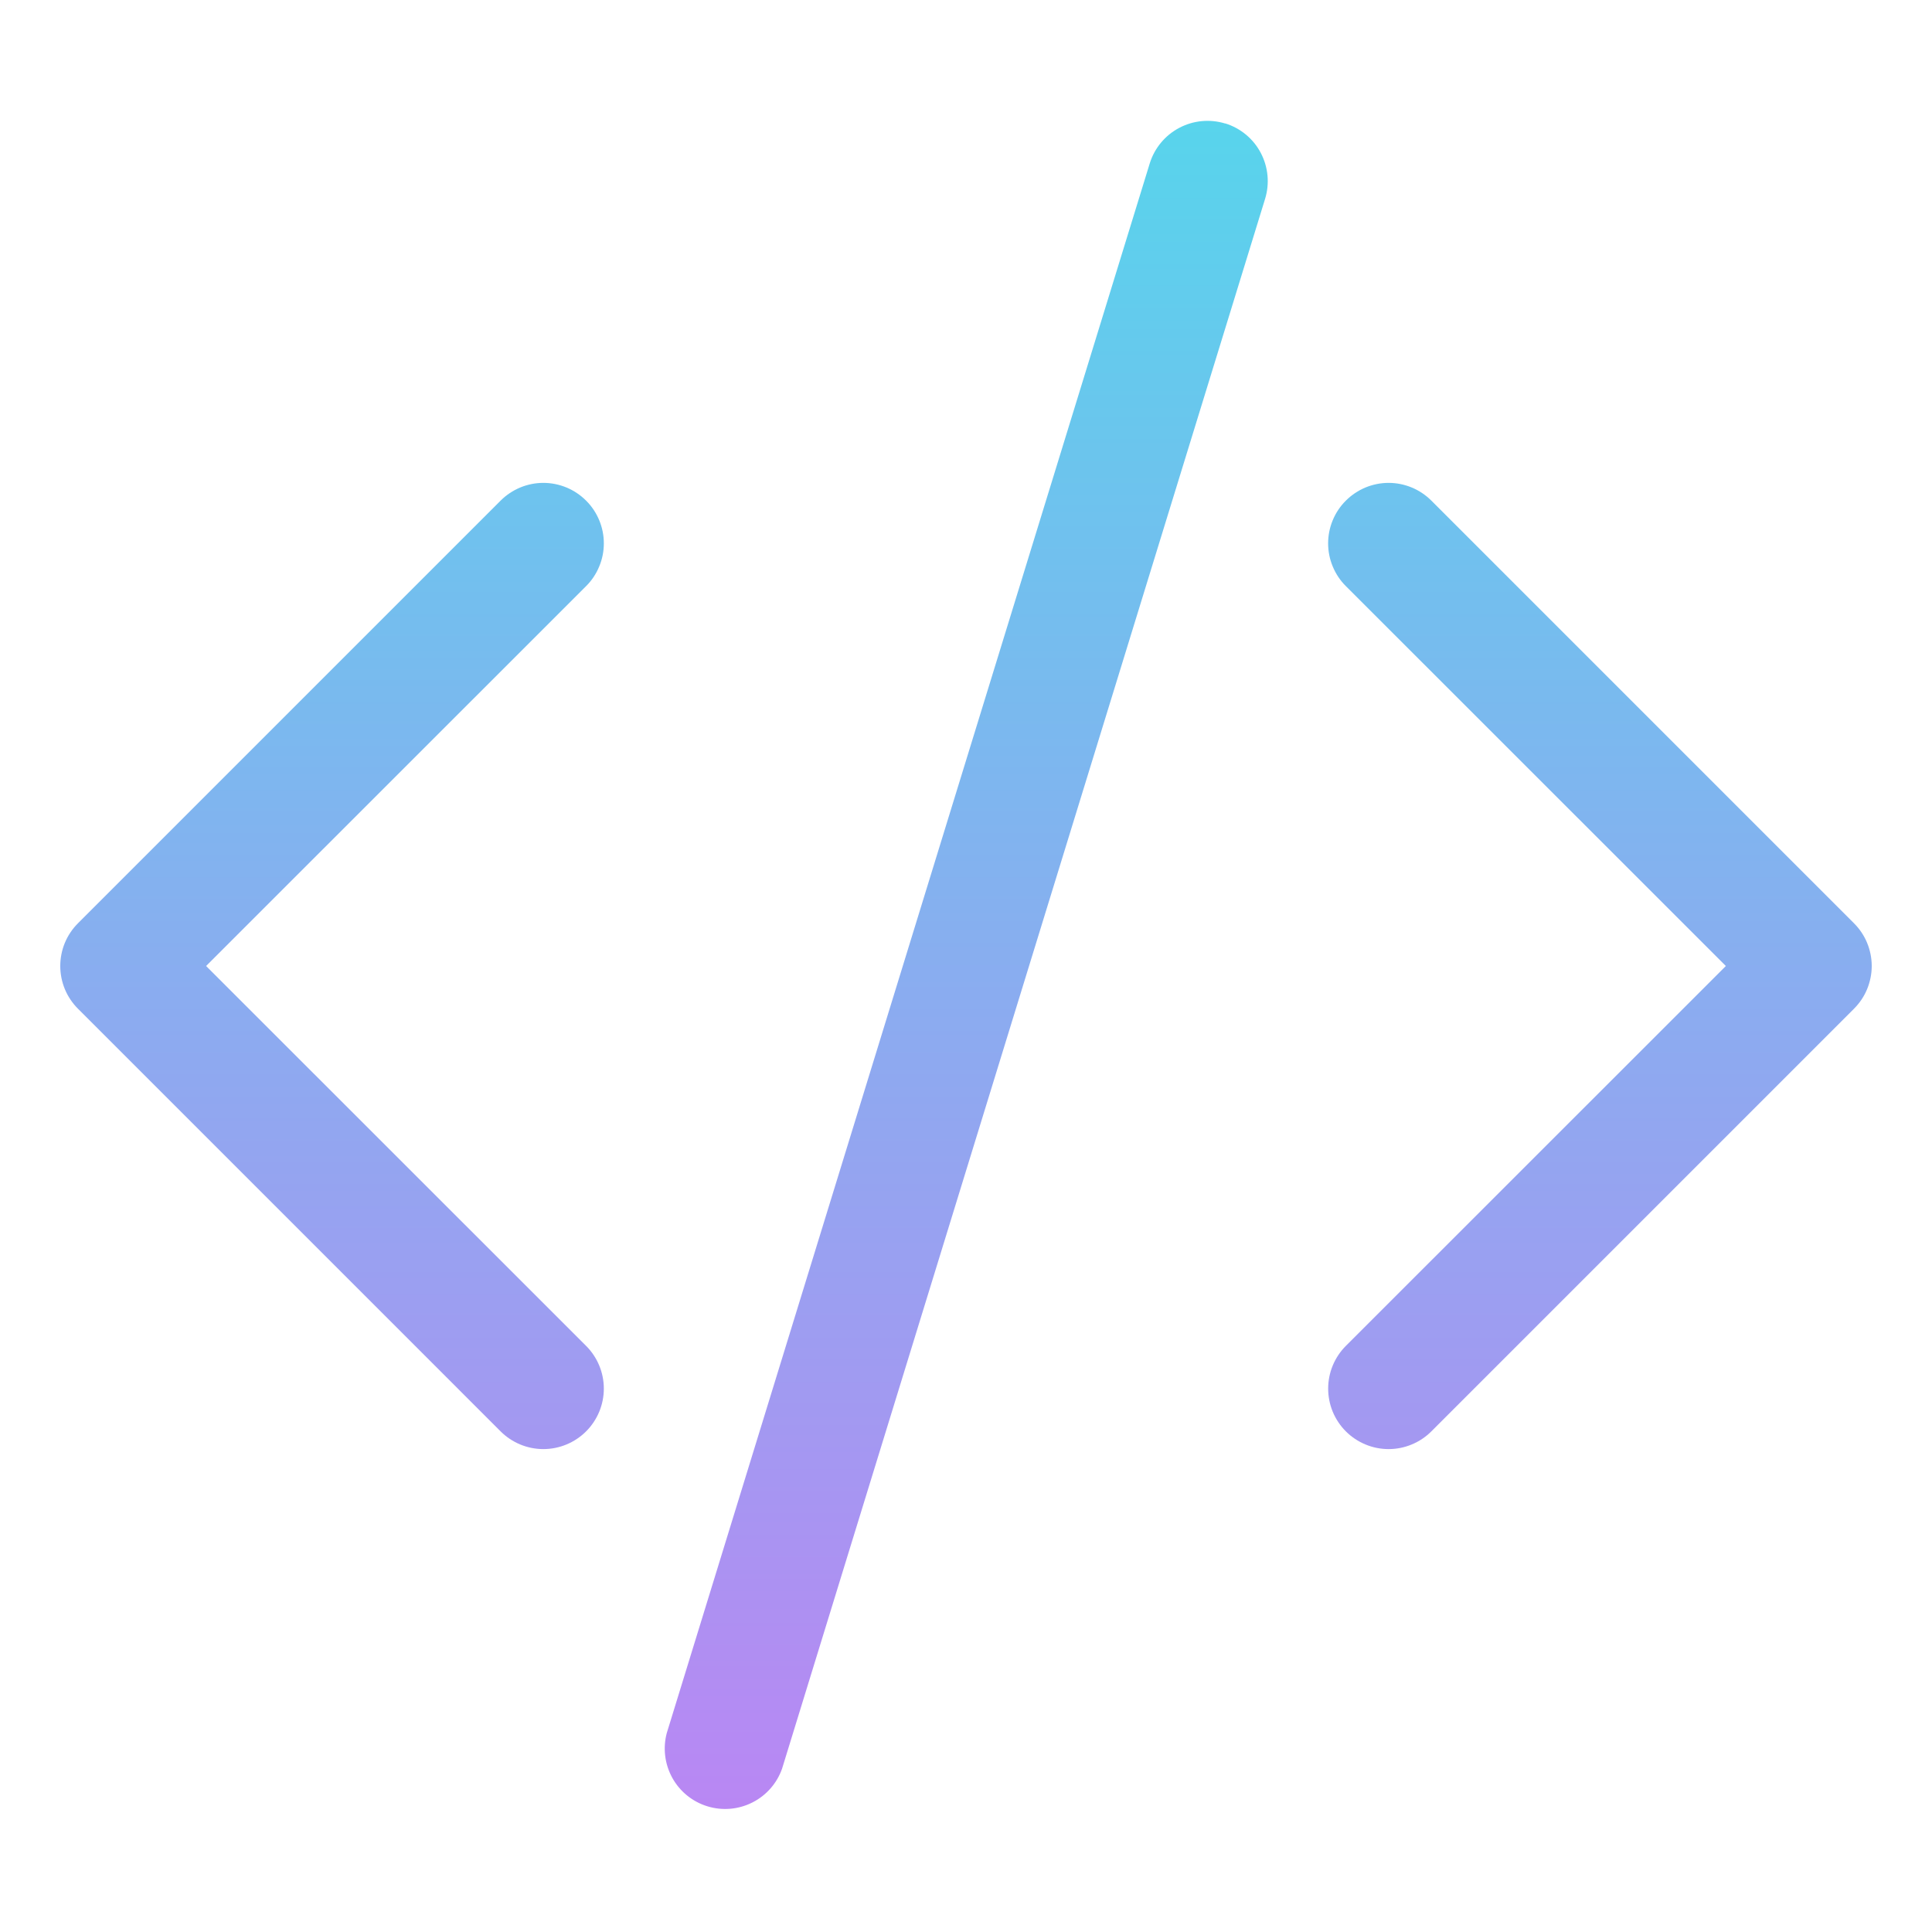 <svg width="46" height="46" viewBox="0 0 46 46" fill="none" xmlns="http://www.w3.org/2000/svg">
<path fill-rule="evenodd" clip-rule="evenodd" d="M13.955 11.92C14.089 12.053 14.195 12.212 14.267 12.386C14.34 12.561 14.377 12.748 14.377 12.937C14.377 13.127 14.34 13.314 14.267 13.488C14.195 13.663 14.089 13.822 13.955 13.955L4.907 23L13.955 32.045C14.225 32.315 14.377 32.681 14.377 33.062C14.377 33.444 14.225 33.81 13.955 34.08C13.685 34.35 13.319 34.502 12.937 34.502C12.555 34.502 12.189 34.35 11.919 34.08L1.857 24.018C1.723 23.884 1.617 23.726 1.544 23.551C1.472 23.376 1.435 23.189 1.435 23C1.435 22.811 1.472 22.624 1.544 22.449C1.617 22.274 1.723 22.116 1.857 21.982L11.919 11.92C12.053 11.786 12.212 11.68 12.386 11.607C12.561 11.535 12.748 11.497 12.937 11.497C13.126 11.497 13.313 11.535 13.488 11.607C13.663 11.68 13.821 11.786 13.955 11.92ZM32.044 11.92C31.91 12.053 31.804 12.212 31.732 12.386C31.659 12.561 31.622 12.748 31.622 12.937C31.622 13.127 31.659 13.314 31.732 13.488C31.804 13.663 31.91 13.822 32.044 13.955L41.092 23L32.044 32.045C31.911 32.178 31.805 32.337 31.732 32.512C31.66 32.686 31.623 32.873 31.623 33.062C31.623 33.251 31.66 33.439 31.732 33.613C31.805 33.788 31.911 33.947 32.044 34.08C32.178 34.214 32.337 34.32 32.511 34.392C32.686 34.465 32.873 34.502 33.062 34.502C33.251 34.502 33.438 34.465 33.613 34.392C33.788 34.32 33.946 34.214 34.08 34.08L44.142 24.018C44.276 23.884 44.383 23.726 44.455 23.551C44.527 23.376 44.565 23.189 44.565 23C44.565 22.811 44.527 22.624 44.455 22.449C44.383 22.274 44.276 22.116 44.142 21.982L34.08 11.92C33.946 11.786 33.788 11.68 33.613 11.607C33.438 11.535 33.251 11.497 33.062 11.497C32.873 11.497 32.686 11.535 32.511 11.607C32.337 11.68 32.178 11.786 32.044 11.92ZM29.172 2.938C29.536 3.051 29.841 3.303 30.018 3.64C30.196 3.977 30.233 4.371 30.121 4.735L18.621 42.11C18.498 42.461 18.244 42.75 17.912 42.917C17.581 43.084 17.197 43.117 16.842 43.007C16.487 42.898 16.188 42.656 16.008 42.331C15.828 42.006 15.78 41.624 15.875 41.265L27.375 3.89C27.488 3.526 27.741 3.221 28.078 3.044C28.414 2.866 28.808 2.829 29.172 2.941V2.938Z" fill="url(#paint0_linear)"/>
<defs>
<linearGradient id="paint0_linear" x1="23" y1="2.877" x2="23" y2="43.071" gradientUnits="userSpaceOnUse">
<stop stop-color="#58D4EC"/>
<stop offset="1" stop-color="#B987F3"/>
</linearGradient>
</defs>
</svg>
